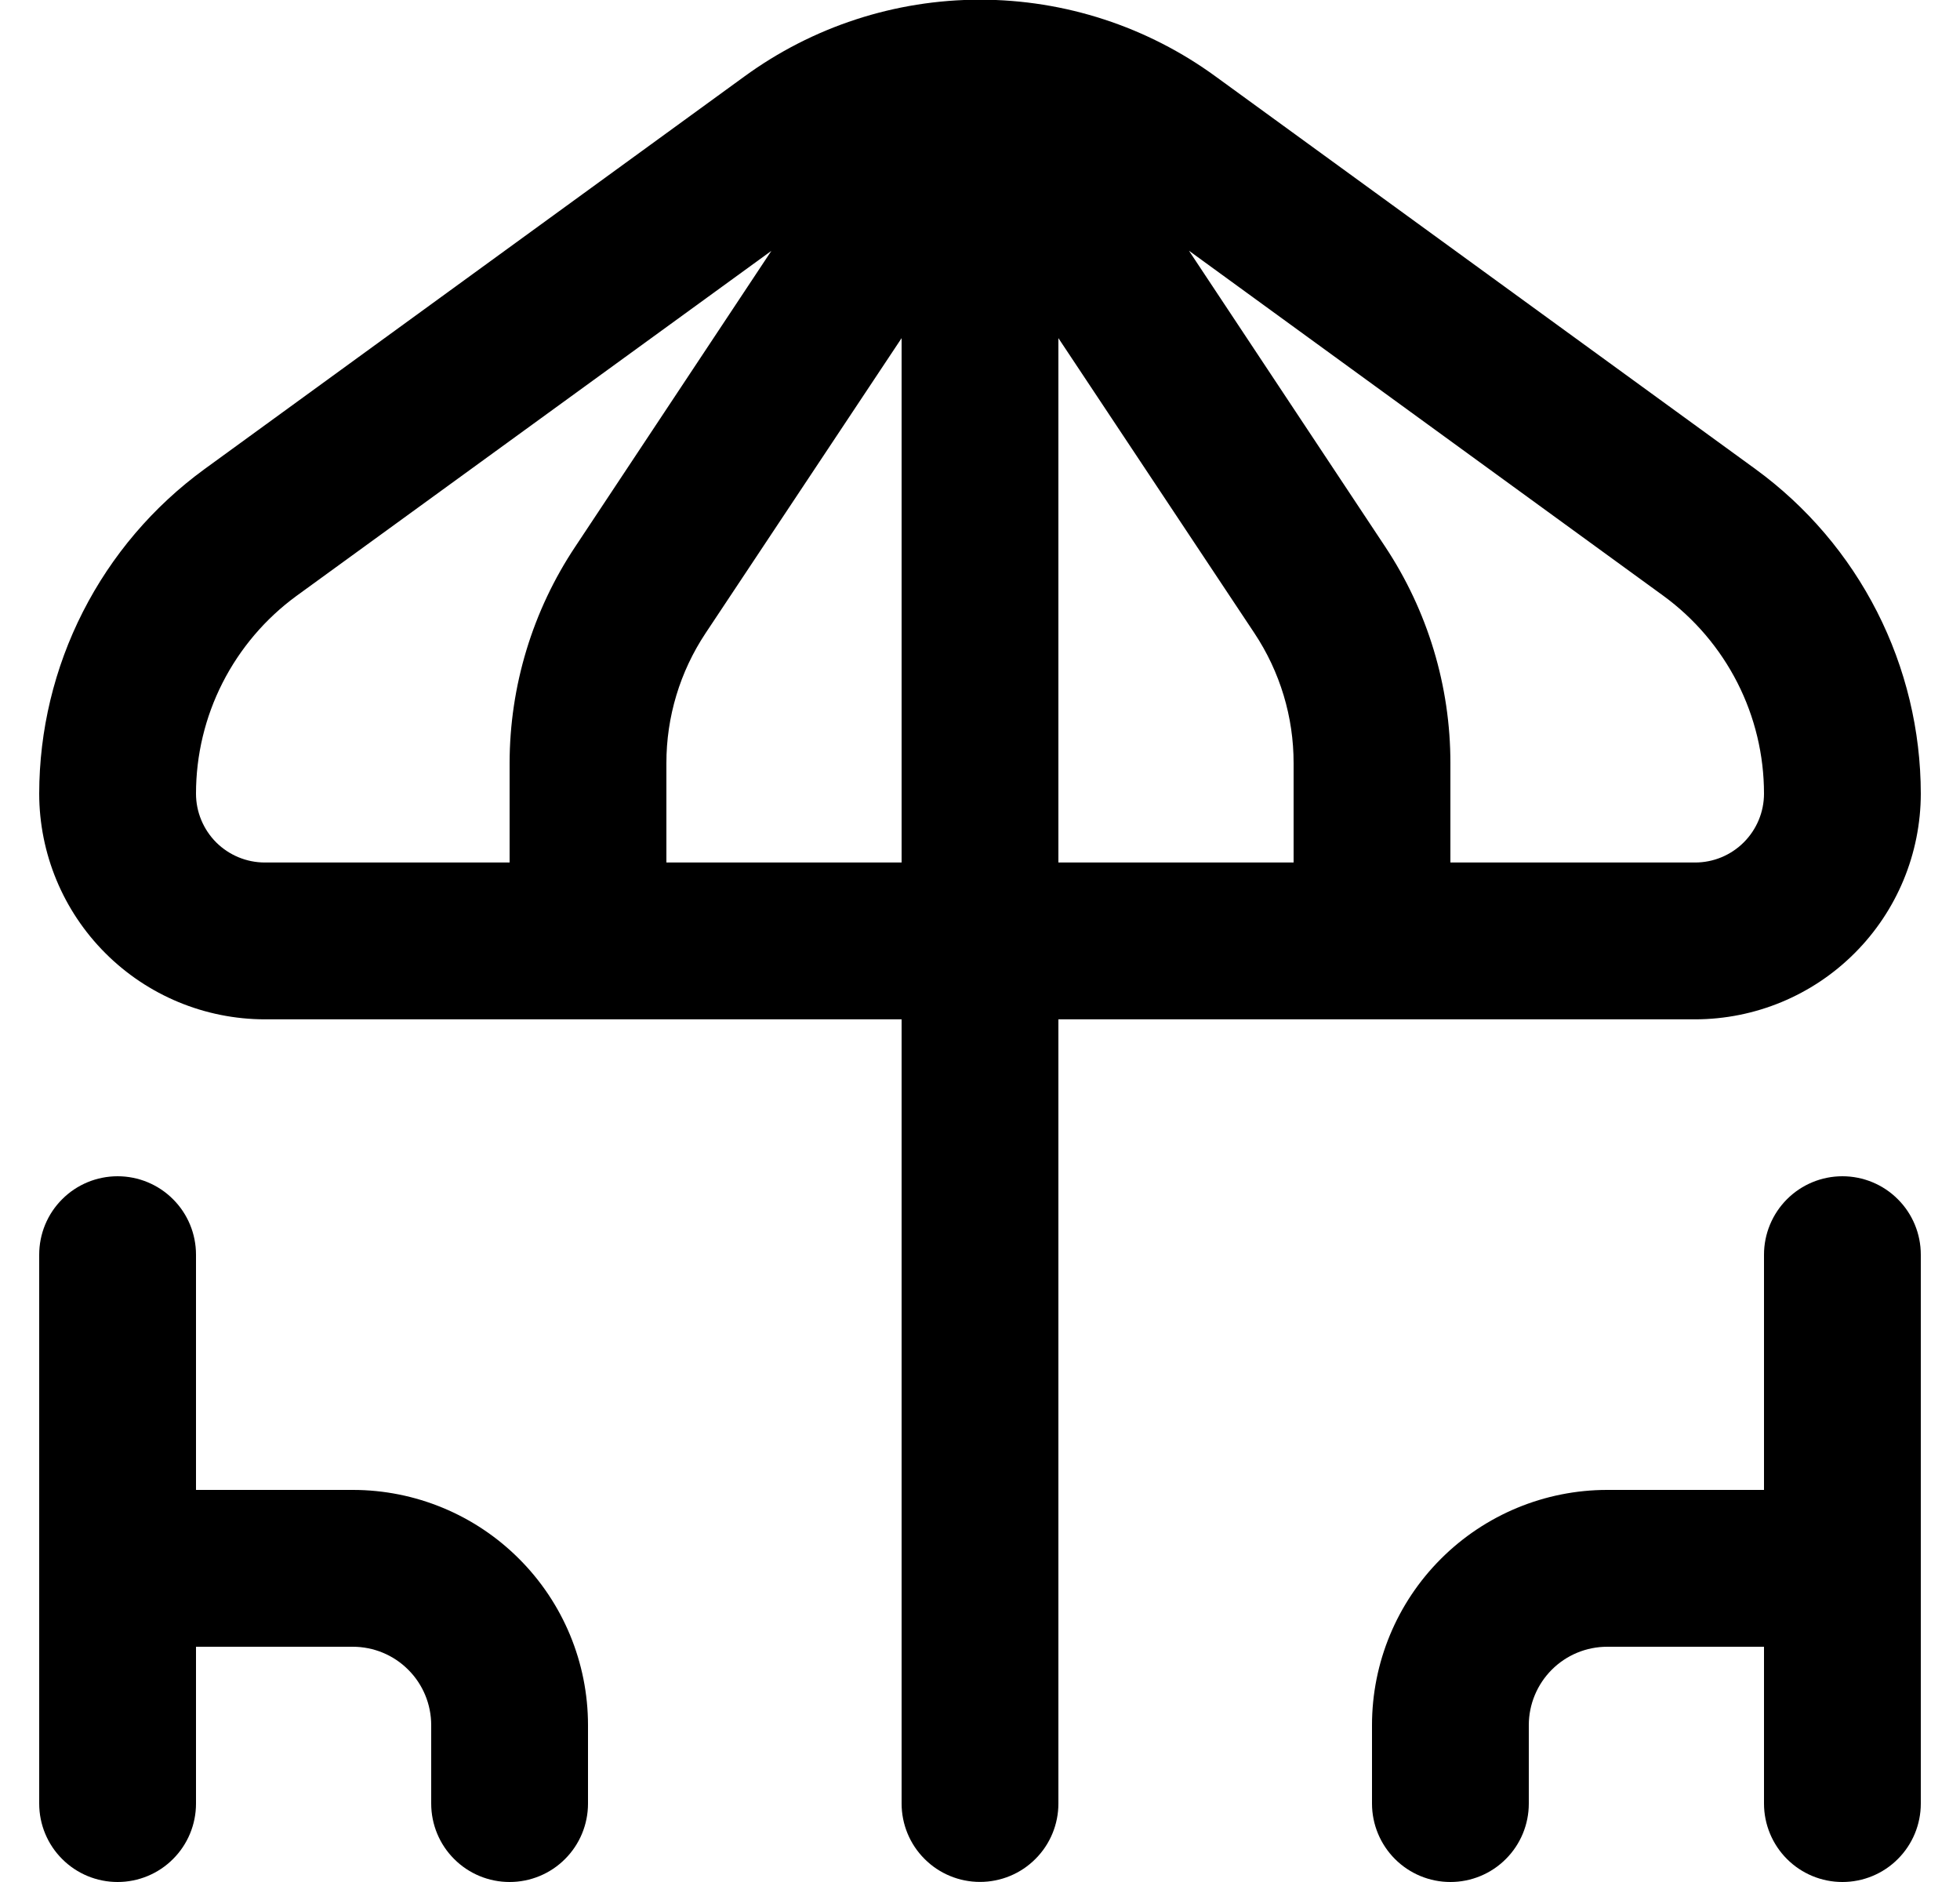 <svg width="25" height="24" viewBox="0 0 25 24" fill="none" xmlns="http://www.w3.org/2000/svg">
<g clip-path="url(#clip0_2674_9515)">
<path d="M21.622 12.999C22.385 12.998 23.117 12.695 23.656 12.155C24.196 11.616 24.499 10.884 24.5 10.121C24.499 9.315 24.308 8.52 23.942 7.801C23.576 7.082 23.046 6.46 22.394 5.984L15.509 0.978C14.636 0.34 13.582 -0.004 12.5 -0.004C11.418 -0.004 10.364 0.34 9.491 0.978L2.606 5.984C1.954 6.46 1.424 7.082 1.058 7.801C0.692 8.52 0.501 9.315 0.5 10.121C0.501 10.884 0.804 11.616 1.344 12.155C1.883 12.695 2.615 12.998 3.378 12.999H11.5V22.999C11.5 23.264 11.605 23.519 11.793 23.706C11.98 23.894 12.235 23.999 12.5 23.999C12.765 23.999 13.02 23.894 13.207 23.706C13.395 23.519 13.5 23.264 13.5 22.999V12.999H21.622ZM16 8.074C16.327 8.566 16.501 9.143 16.5 9.733V10.999H13.5V4.312L16 8.074ZM21.218 7.599C21.615 7.889 21.938 8.269 22.161 8.707C22.384 9.145 22.5 9.63 22.5 10.121C22.5 10.354 22.407 10.577 22.242 10.742C22.078 10.906 21.855 10.999 21.622 10.999H18.5V9.733C18.501 8.749 18.21 7.787 17.665 6.967L15.165 3.197L21.218 7.599ZM2.5 10.121C2.5 9.63 2.616 9.145 2.839 8.707C3.062 8.269 3.385 7.889 3.782 7.599L9.839 3.199L7.339 6.969C6.793 7.787 6.501 8.749 6.5 9.733V10.999H3.378C3.145 10.999 2.922 10.906 2.757 10.742C2.593 10.577 2.5 10.354 2.5 10.121ZM8.5 10.999V9.733C8.499 9.143 8.673 8.566 9 8.074L11.5 4.312V10.999H8.5Z" fill="black"/>
<path d="M4.5 19H2.5V16C2.5 15.735 2.395 15.48 2.207 15.293C2.02 15.105 1.765 15 1.5 15C1.235 15 0.98 15.105 0.793 15.293C0.605 15.48 0.5 15.735 0.5 16L0.5 23C0.5 23.265 0.605 23.52 0.793 23.707C0.98 23.895 1.235 24 1.5 24C1.765 24 2.02 23.895 2.207 23.707C2.395 23.52 2.5 23.265 2.5 23V21H4.5C4.765 21 5.02 21.105 5.207 21.293C5.395 21.48 5.5 21.735 5.5 22V23C5.5 23.265 5.605 23.52 5.793 23.707C5.98 23.895 6.235 24 6.5 24C6.765 24 7.02 23.895 7.207 23.707C7.395 23.52 7.5 23.265 7.5 23V22C7.5 21.204 7.184 20.441 6.621 19.879C6.059 19.316 5.296 19 4.5 19Z" fill="black"/>
<path d="M23.5 15C23.235 15 22.981 15.105 22.793 15.293C22.606 15.48 22.5 15.735 22.5 16V19H20.5C19.705 19 18.942 19.316 18.379 19.879C17.816 20.441 17.5 21.204 17.5 22V23C17.5 23.265 17.606 23.52 17.793 23.707C17.981 23.895 18.235 24 18.5 24C18.765 24 19.02 23.895 19.207 23.707C19.395 23.52 19.5 23.265 19.5 23V22C19.5 21.735 19.606 21.48 19.793 21.293C19.981 21.105 20.235 21 20.5 21H22.5V23C22.5 23.265 22.606 23.52 22.793 23.707C22.981 23.895 23.235 24 23.5 24C23.765 24 24.02 23.895 24.207 23.707C24.395 23.52 24.5 23.265 24.5 23V16C24.5 15.735 24.395 15.48 24.207 15.293C24.02 15.105 23.765 15 23.5 15Z" fill="black"/>
</g>
<defs>
<clipPath id="clip0_2674_9515">
<rect width="24" height="24" fill="white" transform="translate(0.5)"/>
</clipPath>
</defs>
</svg>
